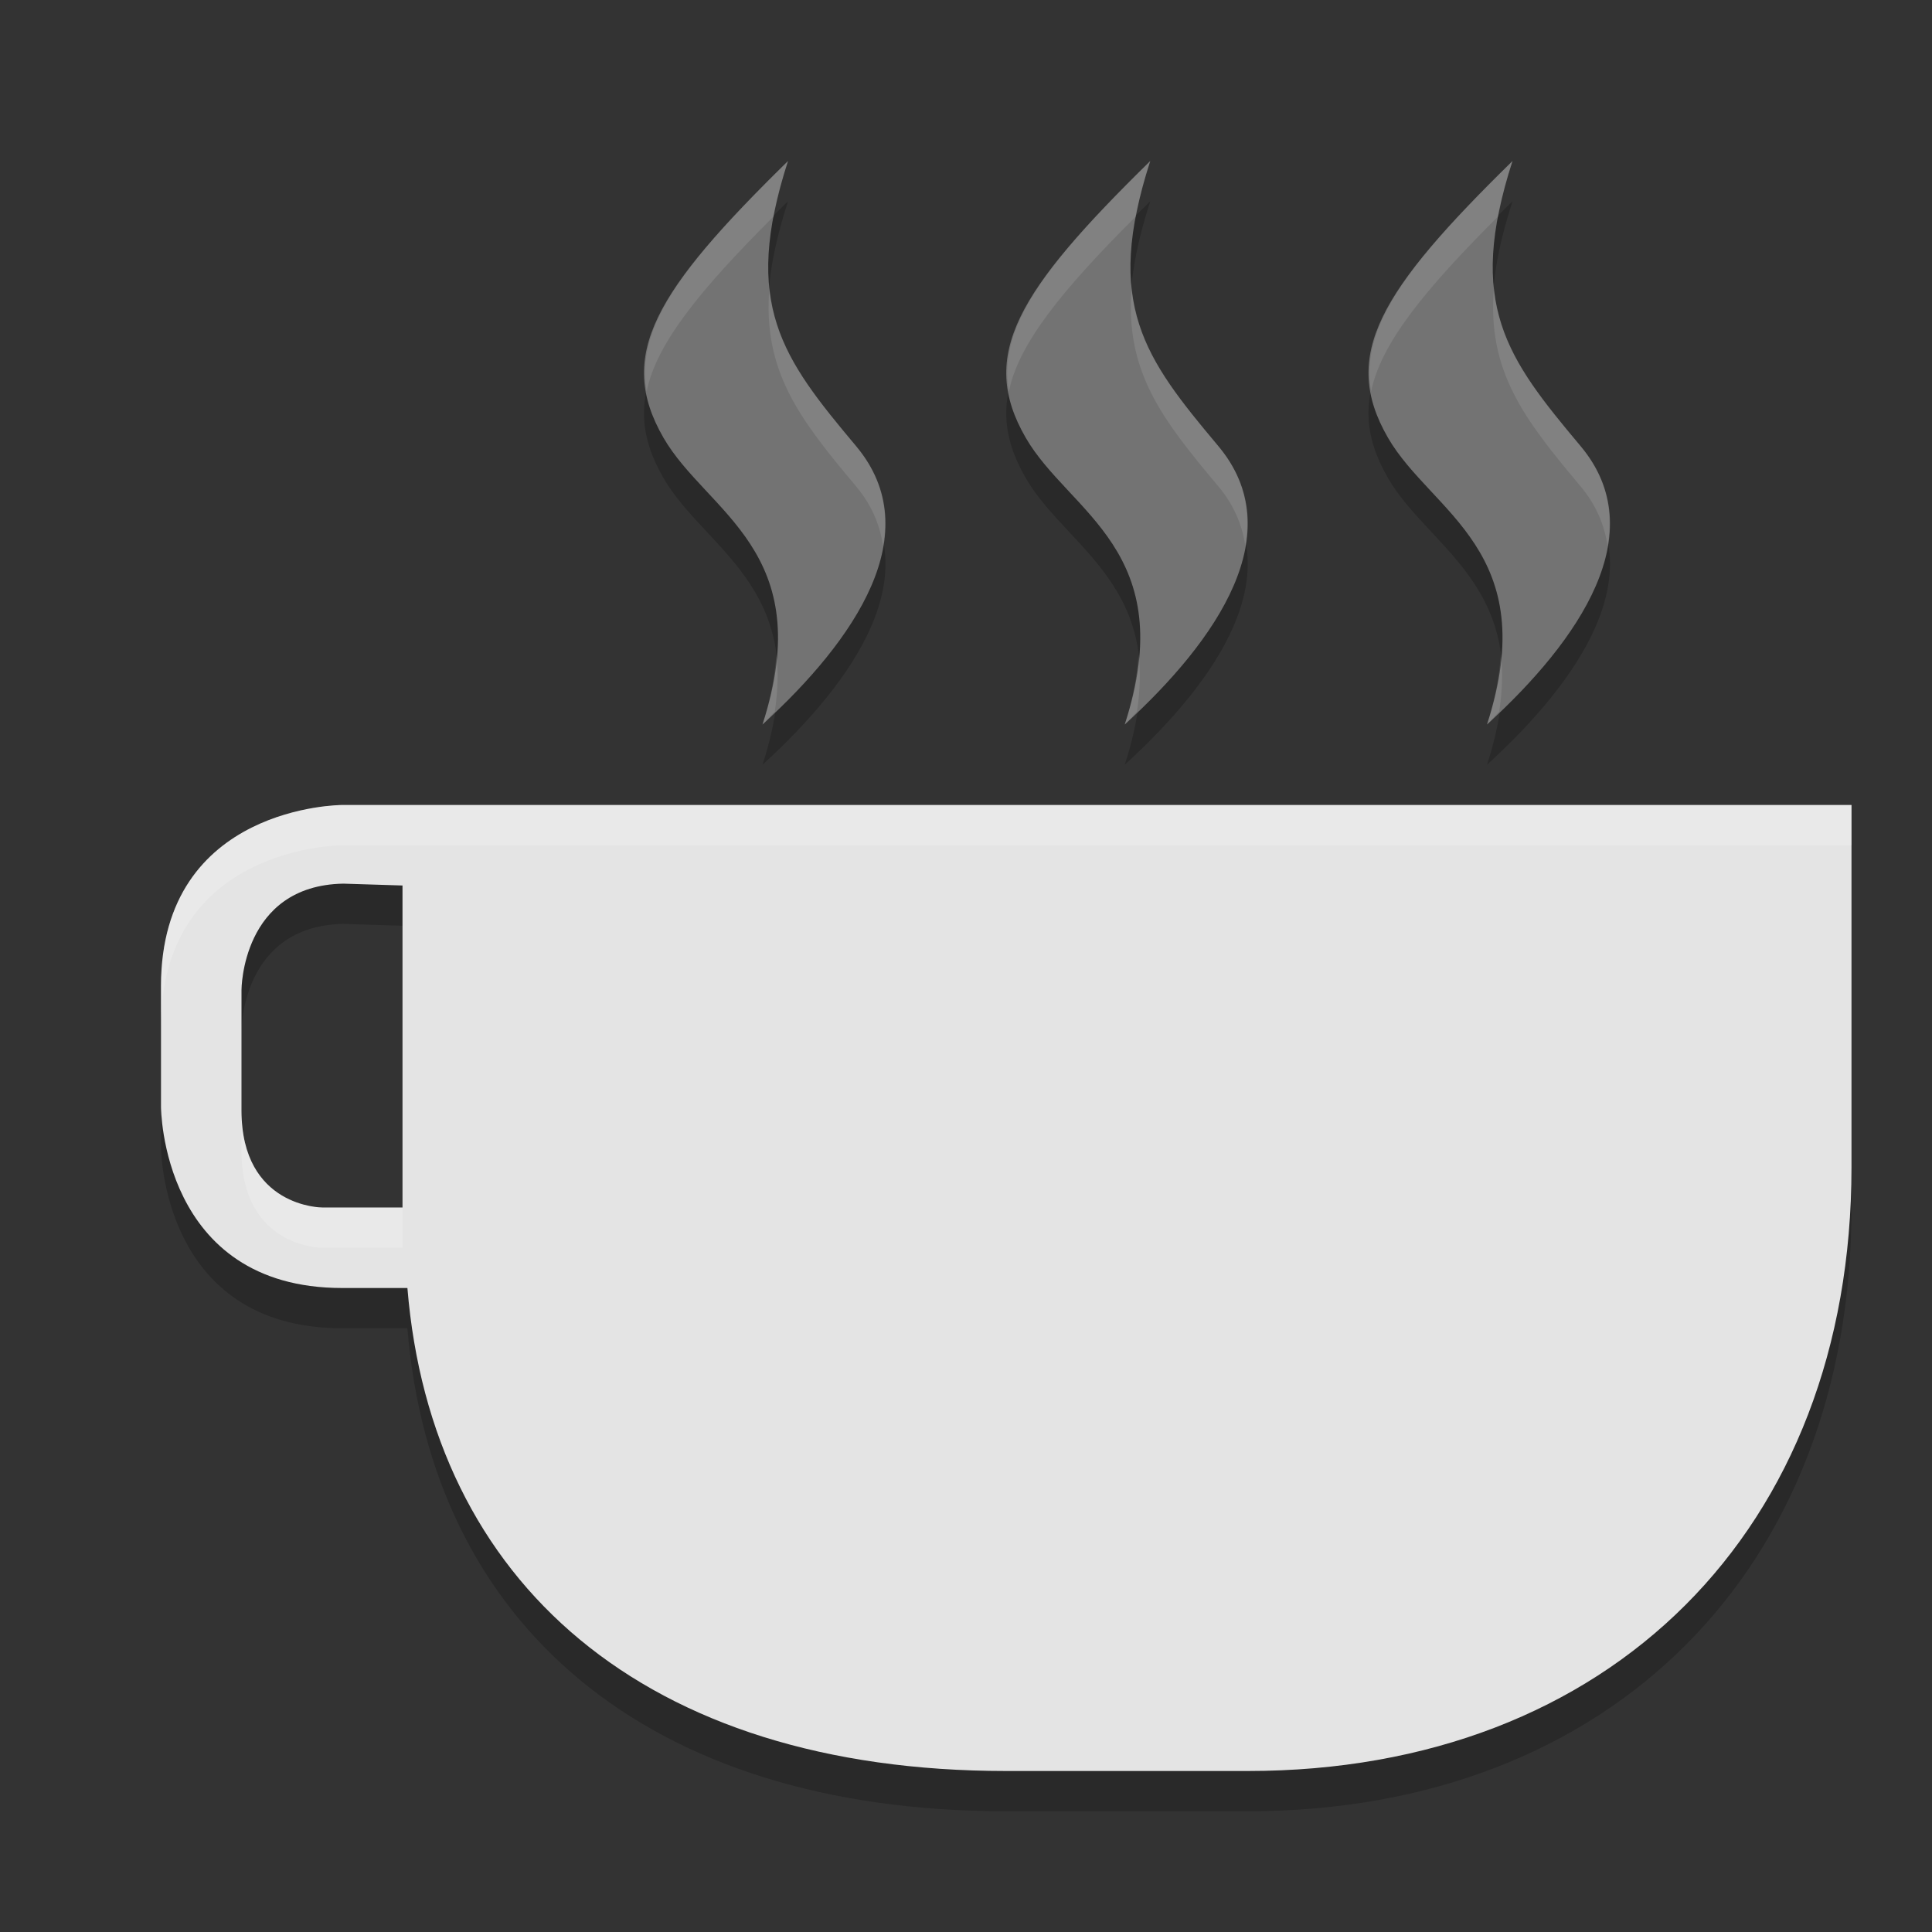 <svg xmlns="http://www.w3.org/2000/svg" width="24" height="24" version="1">
 <rect width="100%" height="100%" fill="#333333" stroke="none"/>
 <path style="opacity:0.2" d="m 23,15 c 0,4.5 -3,7.5 -7.5,7.5 l -3,0 C 8,22.5 5.36,20.151 5.061,16.5 L 4.25,16.5 C 2,16.5 2,14.25 2,14.25 l 0,-1.5 C 2,10.5 4.25,10.5 4.25,10.5 l 0.75,0 18,0 z M 4.265,11.477 C 3,11.5 3,12.797 3,12.797 l 0,1.5 C 3,15.5 4,15.5 4,15.5 l 1,0 0,-4 z"/>
 <path d="M 23,14.5 C 23,19 20,22 15.5,22 l -3,0 C 8,22 5.36,19.651 5.061,16 L 4.25,16 C 2,16 2,13.75 2,13.75 l 0,-1.5 C 2,10 4.25,10 4.25,10 L 5,10 23,10 Z M 4.265,10.977 C 3,11 3,12.297 3,12.297 l 0,1.5 C 3,15 4,15 4,15 l 1,0 0,-4 z" style="fill:#e4e4e4"/>
 <path style="opacity:0.2;fill:#ffffff" d="m 23,10 0,0.5 -18,0 -0.75,0 c 0,0 -2.25,0 -2.25,2.25 l 0,-0.5 C 2,10 4.25,10 4.25,10 L 5,10 23,10 Z M 3,13.797 C 3,15 4,15 4,15 l 1,0 0,0.5 -1,0 c 0,0 -1,5e-6 -1,-1.203 l 0,-0.5 z"/>
 <path d="M 9.789,2.5 C 8.141,4.115 7.648,4.91 8.242,5.938 8.78,6.869 10.172,7.345 9.472,9.5 10.622,8.45 11.537,7.117 10.634,6.041 9.716,4.947 9.211,4.283 9.789,2.5 Z m 4.5,0 c -1.647,1.615 -2.141,2.41 -1.547,3.438 0.539,0.932 1.93,1.407 1.23,3.562 1.15,-1.05 2.065,-2.383 1.162,-3.459 C 14.216,4.947 13.711,4.283 14.289,2.5 Z m 4.5,0 C 17.141,4.115 16.648,4.91 17.242,5.938 17.78,6.869 19.172,7.345 18.472,9.5 19.622,8.45 20.537,7.117 19.634,6.041 18.716,4.947 18.211,4.283 18.789,2.5 Z" style="opacity:0.2"/>
 <path style="fill:#737373" d="M 9.789,2 C 8.141,3.615 7.648,4.41 8.242,5.438 8.78,6.369 10.172,6.845 9.472,9 10.622,7.95 11.537,6.617 10.634,5.541 9.716,4.447 9.211,3.783 9.789,2 Z m 4.5,0 C 12.641,3.615 12.148,4.41 12.742,5.438 13.28,6.369 14.672,6.845 13.972,9 15.122,7.95 16.037,6.617 15.134,5.541 14.216,4.447 13.711,3.783 14.289,2 Z m 4.5,0 C 17.141,3.615 16.648,4.41 17.242,5.438 17.78,6.369 19.172,6.845 18.472,9 19.622,7.95 20.537,6.617 19.634,5.541 18.716,4.447 18.211,3.783 18.789,2 Z"/>
 <path style="opacity:0.1;fill:#ffffff" d="M 9.789,2 C 8.458,3.305 7.893,4.074 8.033,4.863 8.153,4.27 8.691,3.606 9.611,2.688 9.651,2.476 9.707,2.251 9.789,2 Z m 4.5,0 C 12.958,3.305 12.393,4.074 12.533,4.863 12.653,4.27 13.191,3.606 14.111,2.688 14.151,2.476 14.207,2.251 14.289,2 Z m 4.5,0 C 17.458,3.305 16.893,4.074 17.033,4.863 17.153,4.27 17.691,3.606 18.611,2.688 18.651,2.476 18.707,2.251 18.789,2 Z M 9.558,3.574 C 9.472,4.61 9.929,5.201 10.634,6.041 10.832,6.277 10.931,6.526 10.97,6.781 11.043,6.352 10.96,5.929 10.634,5.541 10.05,4.845 9.636,4.321 9.558,3.574 Z m 4.5,0 C 13.972,4.61 14.429,5.201 15.134,6.041 15.332,6.277 15.431,6.526 15.47,6.781 15.543,6.352 15.46,5.929 15.134,5.541 14.55,4.845 14.136,4.321 14.058,3.574 Z m 4.5,0 C 18.472,4.61 18.929,5.201 19.634,6.041 19.832,6.277 19.931,6.526 19.97,6.781 20.043,6.352 19.96,5.929 19.634,5.541 19.05,4.845 18.636,4.321 18.558,3.574 Z M 9.644,8.135 C 9.624,8.393 9.579,8.672 9.472,9 9.528,8.95 9.571,8.892 9.625,8.84 9.663,8.577 9.671,8.343 9.644,8.135 Z m 4.5,0 C 14.124,8.393 14.079,8.672 13.972,9 c 0.055,-0.05 0.098,-0.108 0.152,-0.16 0.039,-0.263 0.046,-0.497 0.02,-0.705 z m 4.5,0 C 18.624,8.393 18.579,8.672 18.472,9 c 0.055,-0.05 0.098,-0.108 0.152,-0.16 0.039,-0.263 0.046,-0.497 0.02,-0.705 z"/>
</svg>
